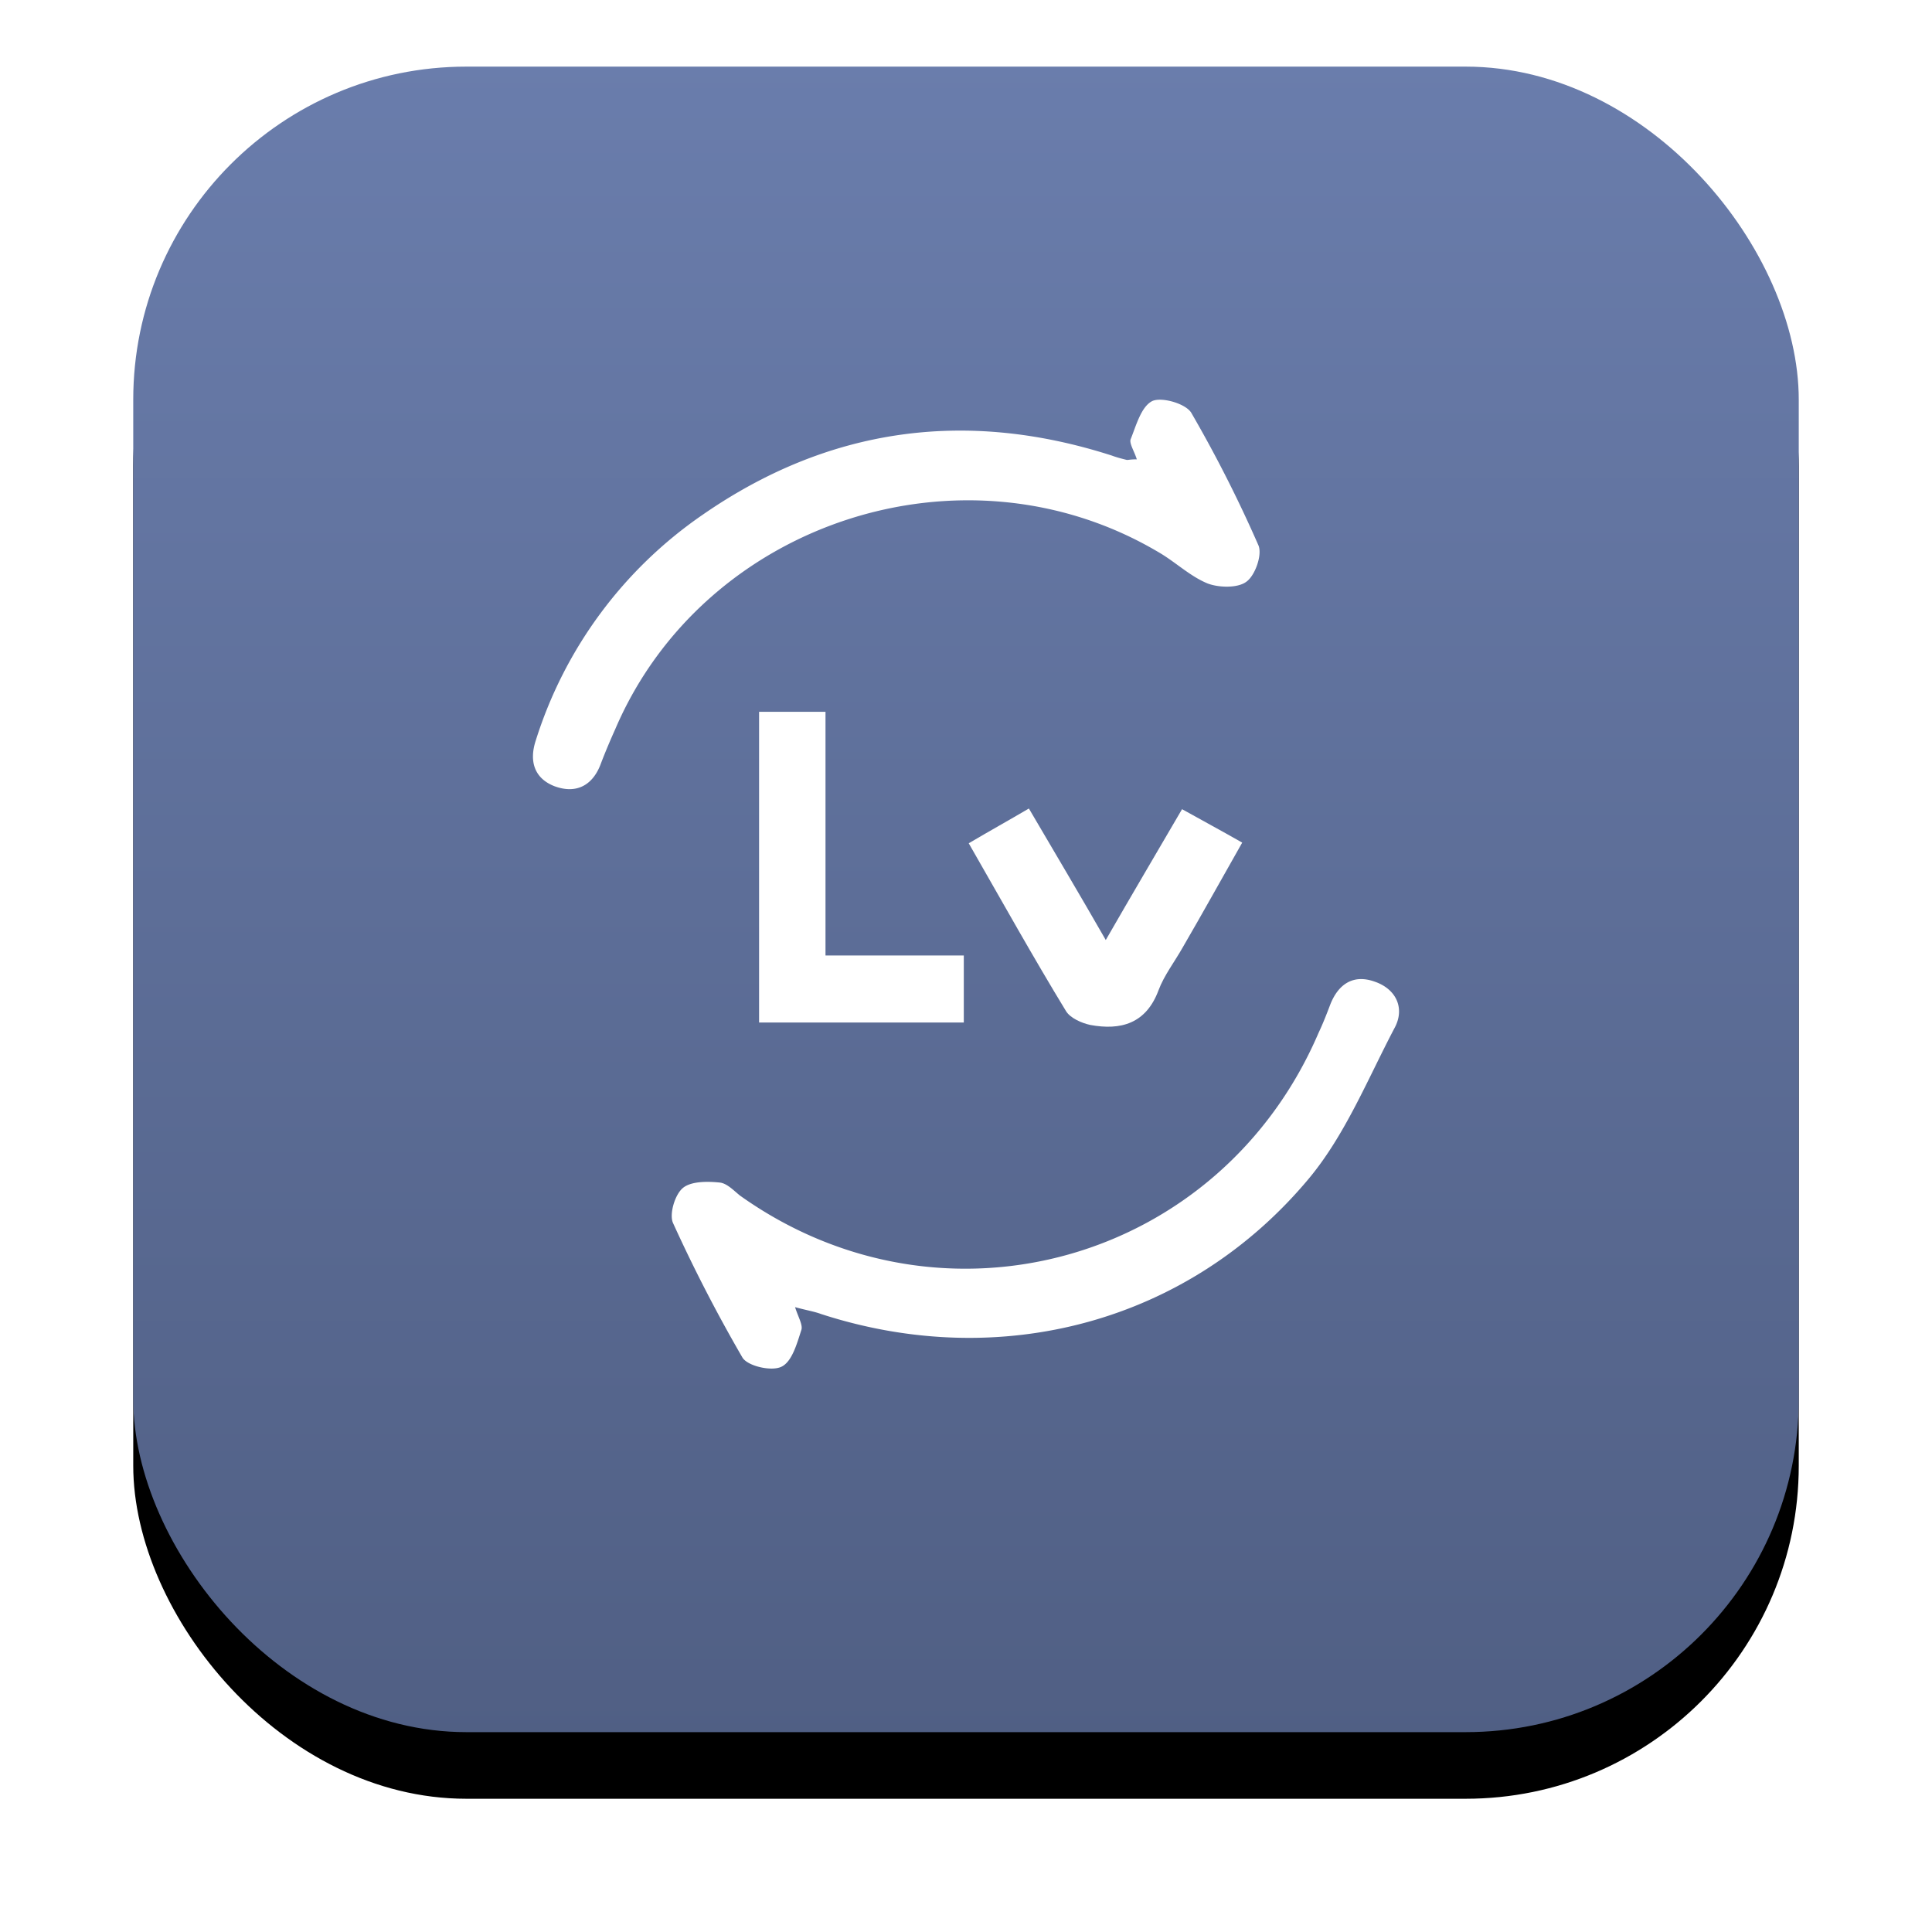 <svg width="29" height="29" viewBox="0 0 29 29" xmlns="http://www.w3.org/2000/svg" xmlns:xlink="http://www.w3.org/1999/xlink"><defs><linearGradient x1="50%" y1="0%" x2="50%" y2="100%" id="c"><stop stop-color="#6A7DAC" offset="0%"/><stop stop-color="#505F84" offset="100%"/></linearGradient><filter x="-14%" y="-10%" width="128%" height="128%" filterUnits="objectBoundingBox" id="a"><feOffset dy="1" in="SourceAlpha" result="shadowOffsetOuter1"/><feGaussianBlur stdDeviation="1" in="shadowOffsetOuter1" result="shadowBlurOuter1"/><feColorMatrix values="0 0 0 0 0 0 0 0 0 0 0 0 0 0 0 0 0 0 1 0" in="shadowBlurOuter1"/></filter><rect id="b" x="0" y="0" width="25" height="25" rx="5"/></defs><g fill="none" fill-rule="evenodd"><g transform="translate(2 1)"><use fill="#000" filter="url(#a)" xlink:href="#b"/><use fill="url(#c)" xlink:href="#b"/></g><g fill="#FFF" fill-rule="nonzero"><path d="M11.934 19.62c.047.15.121.27.094.345-.066.205-.14.475-.298.55-.15.074-.512-.01-.587-.14a22.987 22.987 0 0 1-1.042-2.02c-.056-.13.027-.42.148-.522.121-.102.364-.102.55-.083.111.009.214.12.307.195 3.044 2.17 7.205 1.006 8.685-2.439.066-.14.121-.28.177-.428.121-.307.345-.456.661-.345.335.112.466.41.298.708-.4.763-.735 1.592-1.275 2.243-1.806 2.17-4.636 2.914-7.327 2.04-.102-.038-.223-.057-.39-.103Zm5.13-12.725c-.037-.12-.112-.233-.094-.298.083-.205.158-.493.326-.577.14-.065.502.037.586.177a19.82 19.82 0 0 1 1.005 1.983c.066.14-.046.456-.176.55-.13.101-.42.092-.587.027-.27-.112-.484-.326-.745-.475-2.922-1.722-6.813-.447-8.144 2.663-.075.167-.15.344-.214.512-.121.335-.373.465-.699.344-.307-.12-.381-.382-.279-.689a6.456 6.456 0 0 1 2.495-3.379c1.89-1.313 3.956-1.601 6.153-.894.075.028.15.047.224.065.028 0 .056-.009.149-.009Z"/><path d="M11.394 10.684h.997v3.658h2.076v1.006h-3.073v-4.664Zm3.147 1.974c.317-.187.586-.336.903-.522.382.652.754 1.276 1.154 1.974.391-.68.754-1.294 1.145-1.964.298.167.578.316.903.502-.307.54-.595 1.061-.893 1.573-.121.215-.28.42-.363.643-.187.503-.568.605-1.024.521-.13-.028-.298-.102-.363-.205-.494-.81-.96-1.647-1.462-2.522Z"/></g></g></svg>
